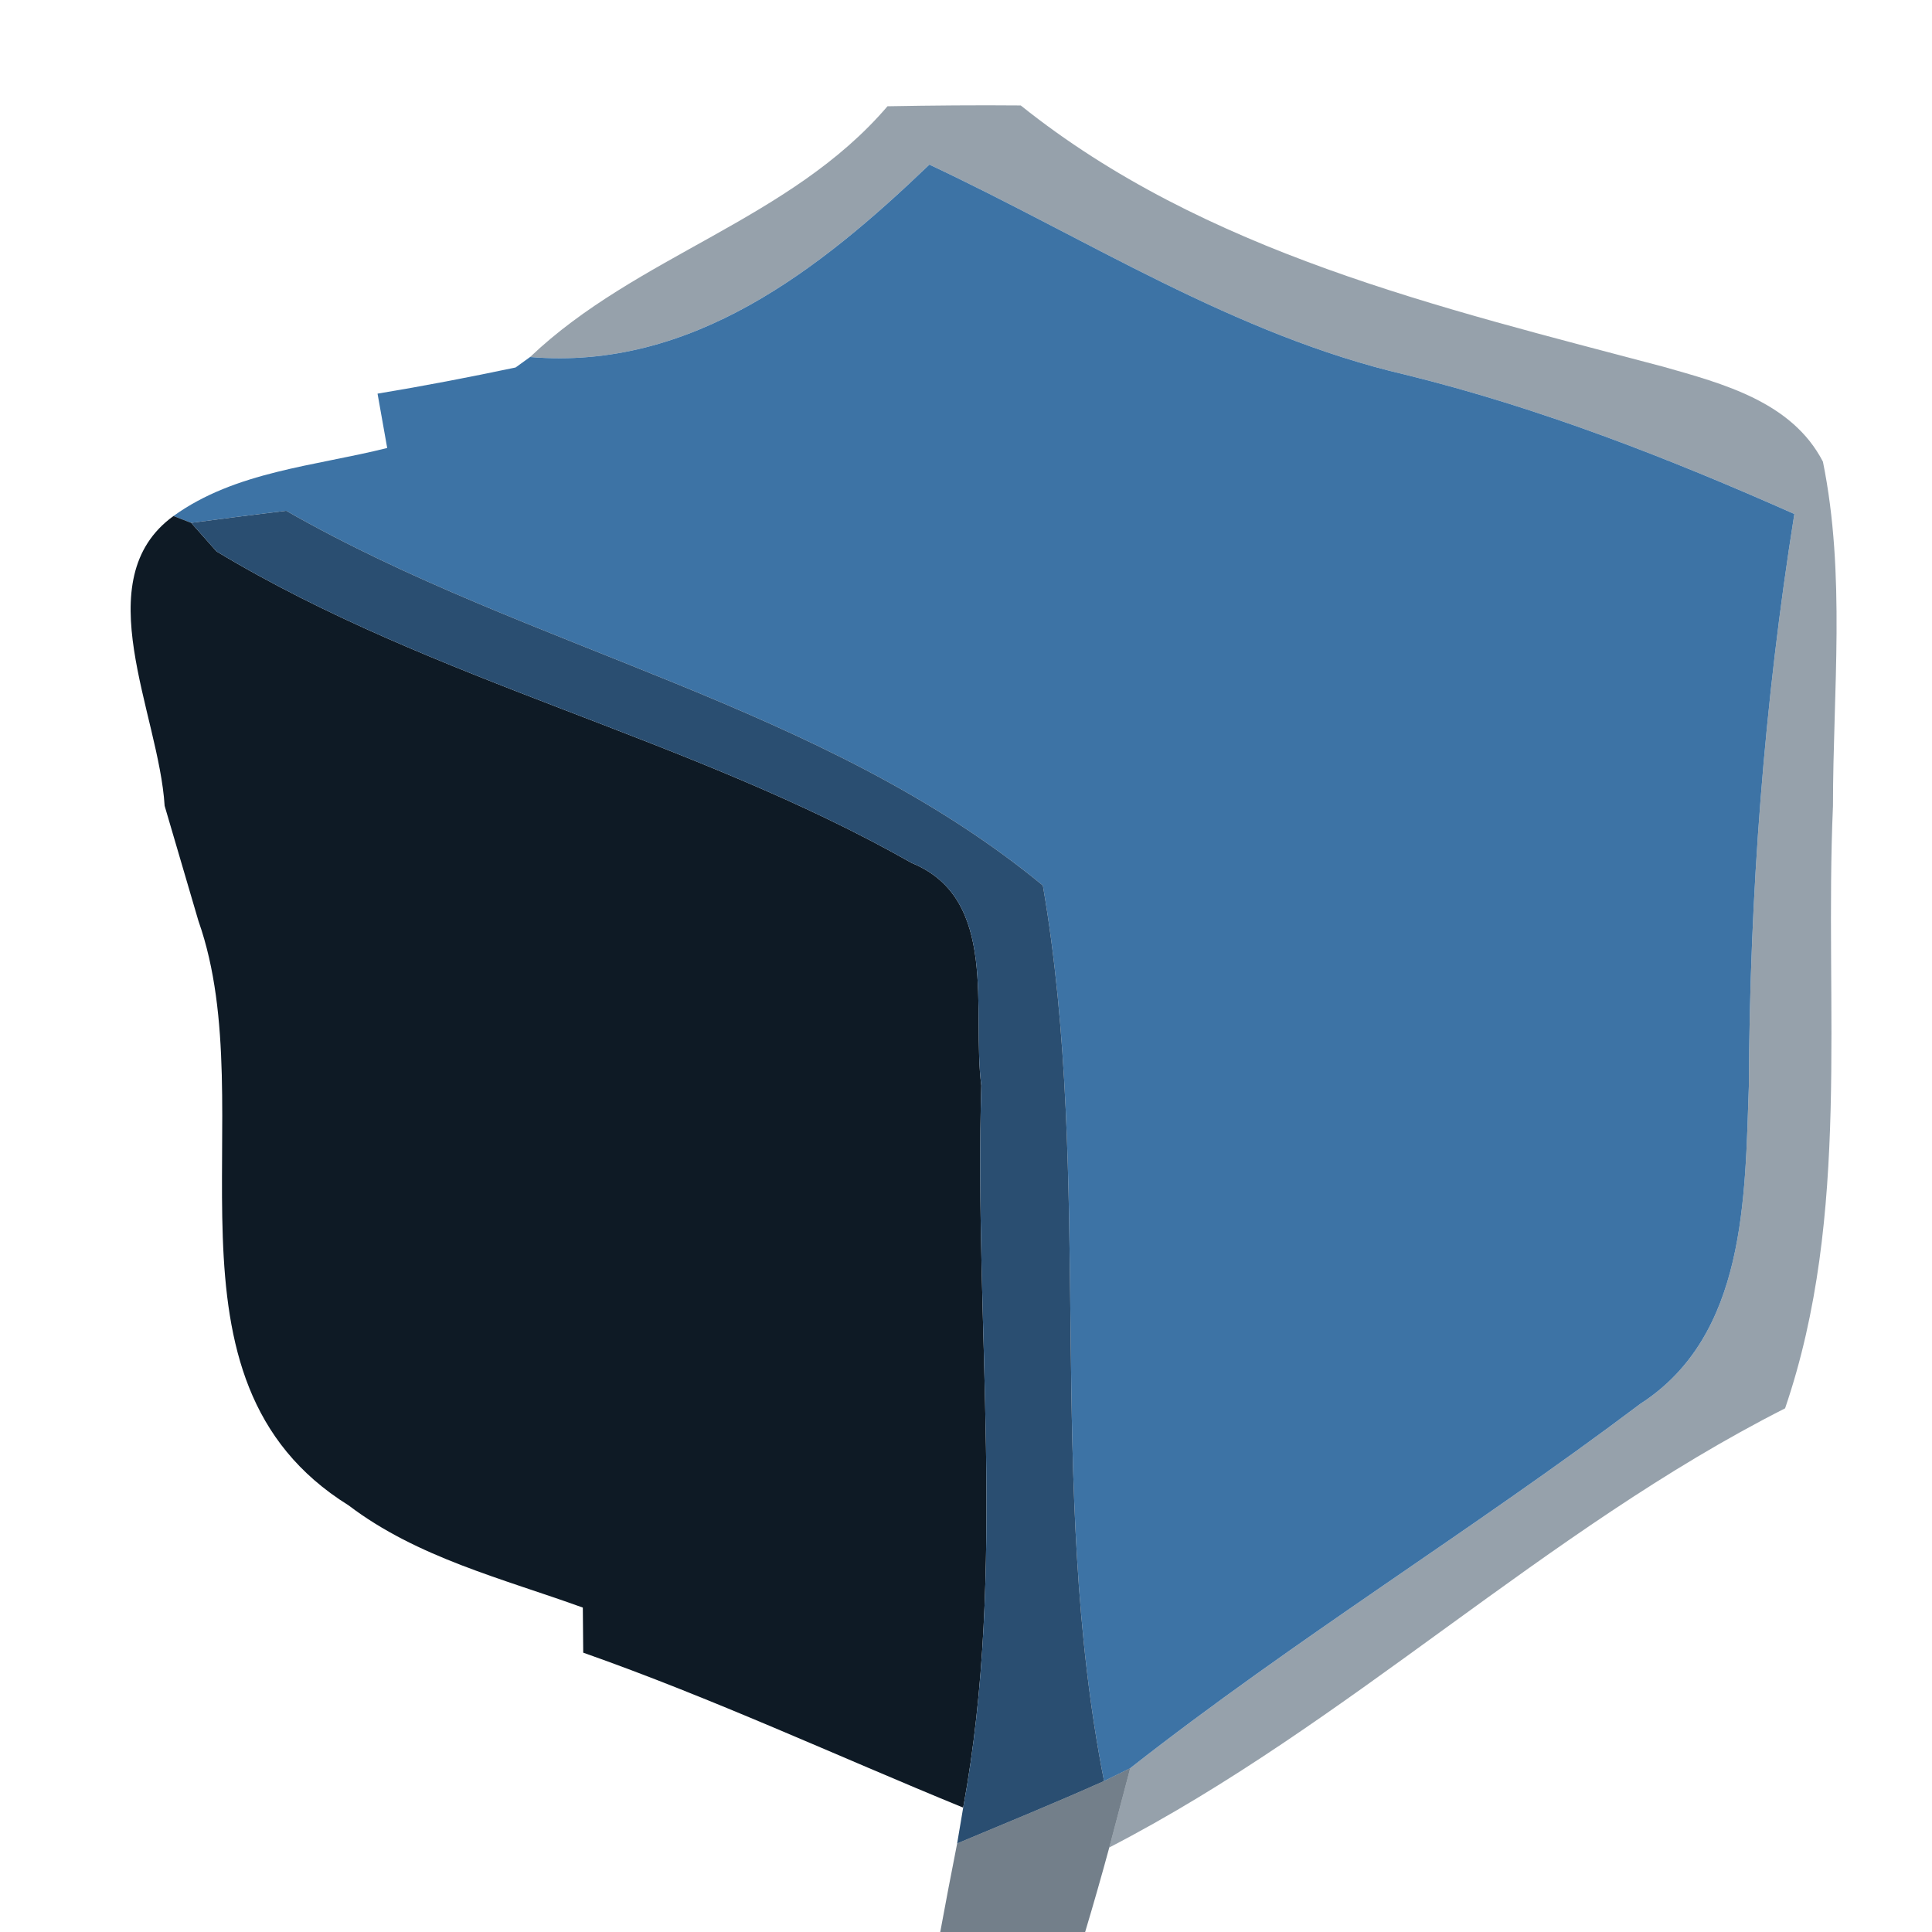 <svg width="60" xmlns="http://www.w3.org/2000/svg" height="60" viewBox="0 0 48 48">
<path opacity=".46" fill="#1b3248" d="m22.05,2.64c1.11-.02 2.21-.03 3.31-.02 4.57,3.66 10.42,5.02 15.96,6.49 1.48,.42 3.2,.87 3.97,2.36 .57,2.81 .25,5.7 .25,8.55-.22,4.99 .46,10.14-1.19,14.97-5.98,3.03-10.83,7.83-16.79,10.91l.52-1.97c4.09-3.21 8.53-5.93 12.67-9.05 2.64-1.7 2.6-5.13 2.7-7.9 .02-4.76 .38-9.51 1.13-14.21-3.13-1.39-6.33-2.64-9.66-3.46-4.25-.99-7.93-3.39-11.83-5.22-2.72,2.61-5.91,5.12-9.92,4.78 2.66-2.53 6.46-3.4 8.88-6.23z"/>
<path fill="#3d73a5" d="m13.17,8.87c4.01,.34 7.2-2.17 9.92-4.78 3.9,1.83 7.58,4.23 11.83,5.22 3.33,.82 6.53,2.07 9.66,3.46-.75,4.7-1.11,9.45-1.13,14.21-.1,2.77-.06,6.2-2.7,7.9-4.14,3.12-8.58,5.84-12.67,9.05l-.65,.32c-1.45-7.35-.26-14.94-1.52-22.25-5.45-4.49-12.73-5.84-18.8-9.31-.59,.07-1.77,.22-2.36,.3l-.44-.17c1.54-1.11 3.52-1.24 5.31-1.69-.06-.34-.18-1.01-.24-1.35 1.15-.19 2.29-.41 3.43-.65l.36-.26z"/>
<path fill="#0e1a25" d="m4.31,12.82l.44,.17c.16,.18 .47,.53 .63,.71 5.43,3.27 11.76,4.61 17.27,7.74 2.18,.89 1.49,3.66 1.73,5.53-.18,5.98 .64,12.01-.45,17.94-3.15-1.29-6.23-2.72-9.44-3.85 0-.28-.01-.84-.01-1.12-1.99-.72-4.11-1.24-5.82-2.54-5.03-3.13-2.06-9.79-3.73-14.52-.21-.72-.63-2.15-.84-2.86-.14-2.3-1.96-5.62 .22-7.2z"/>
<path fill="#2a4e71" d="m4.75,12.99c.59-.08 1.77-.23 2.36-.3 6.07,3.47 13.35,4.82 18.8,9.31 1.26,7.31 .07,14.9 1.52,22.25-1.21,.54-2.43,1.04-3.65,1.55l.15-.89c1.09-5.93 .27-11.96 .45-17.94-.24-1.87 .45-4.64-1.73-5.53-5.51-3.13-11.84-4.47-17.27-7.74-.16-.18-.47-.53-.63-.71z"/>
<path opacity=".6" fill="#172a3d" d="m27.43,44.25l.65-.32-.52,1.97c-.19,.7-.39,1.4-.6,2.1h-3.6c.1-.55 .31-1.65 .42-2.2 1.22-.51 2.44-1.01 3.65-1.55z"/>
</svg>
